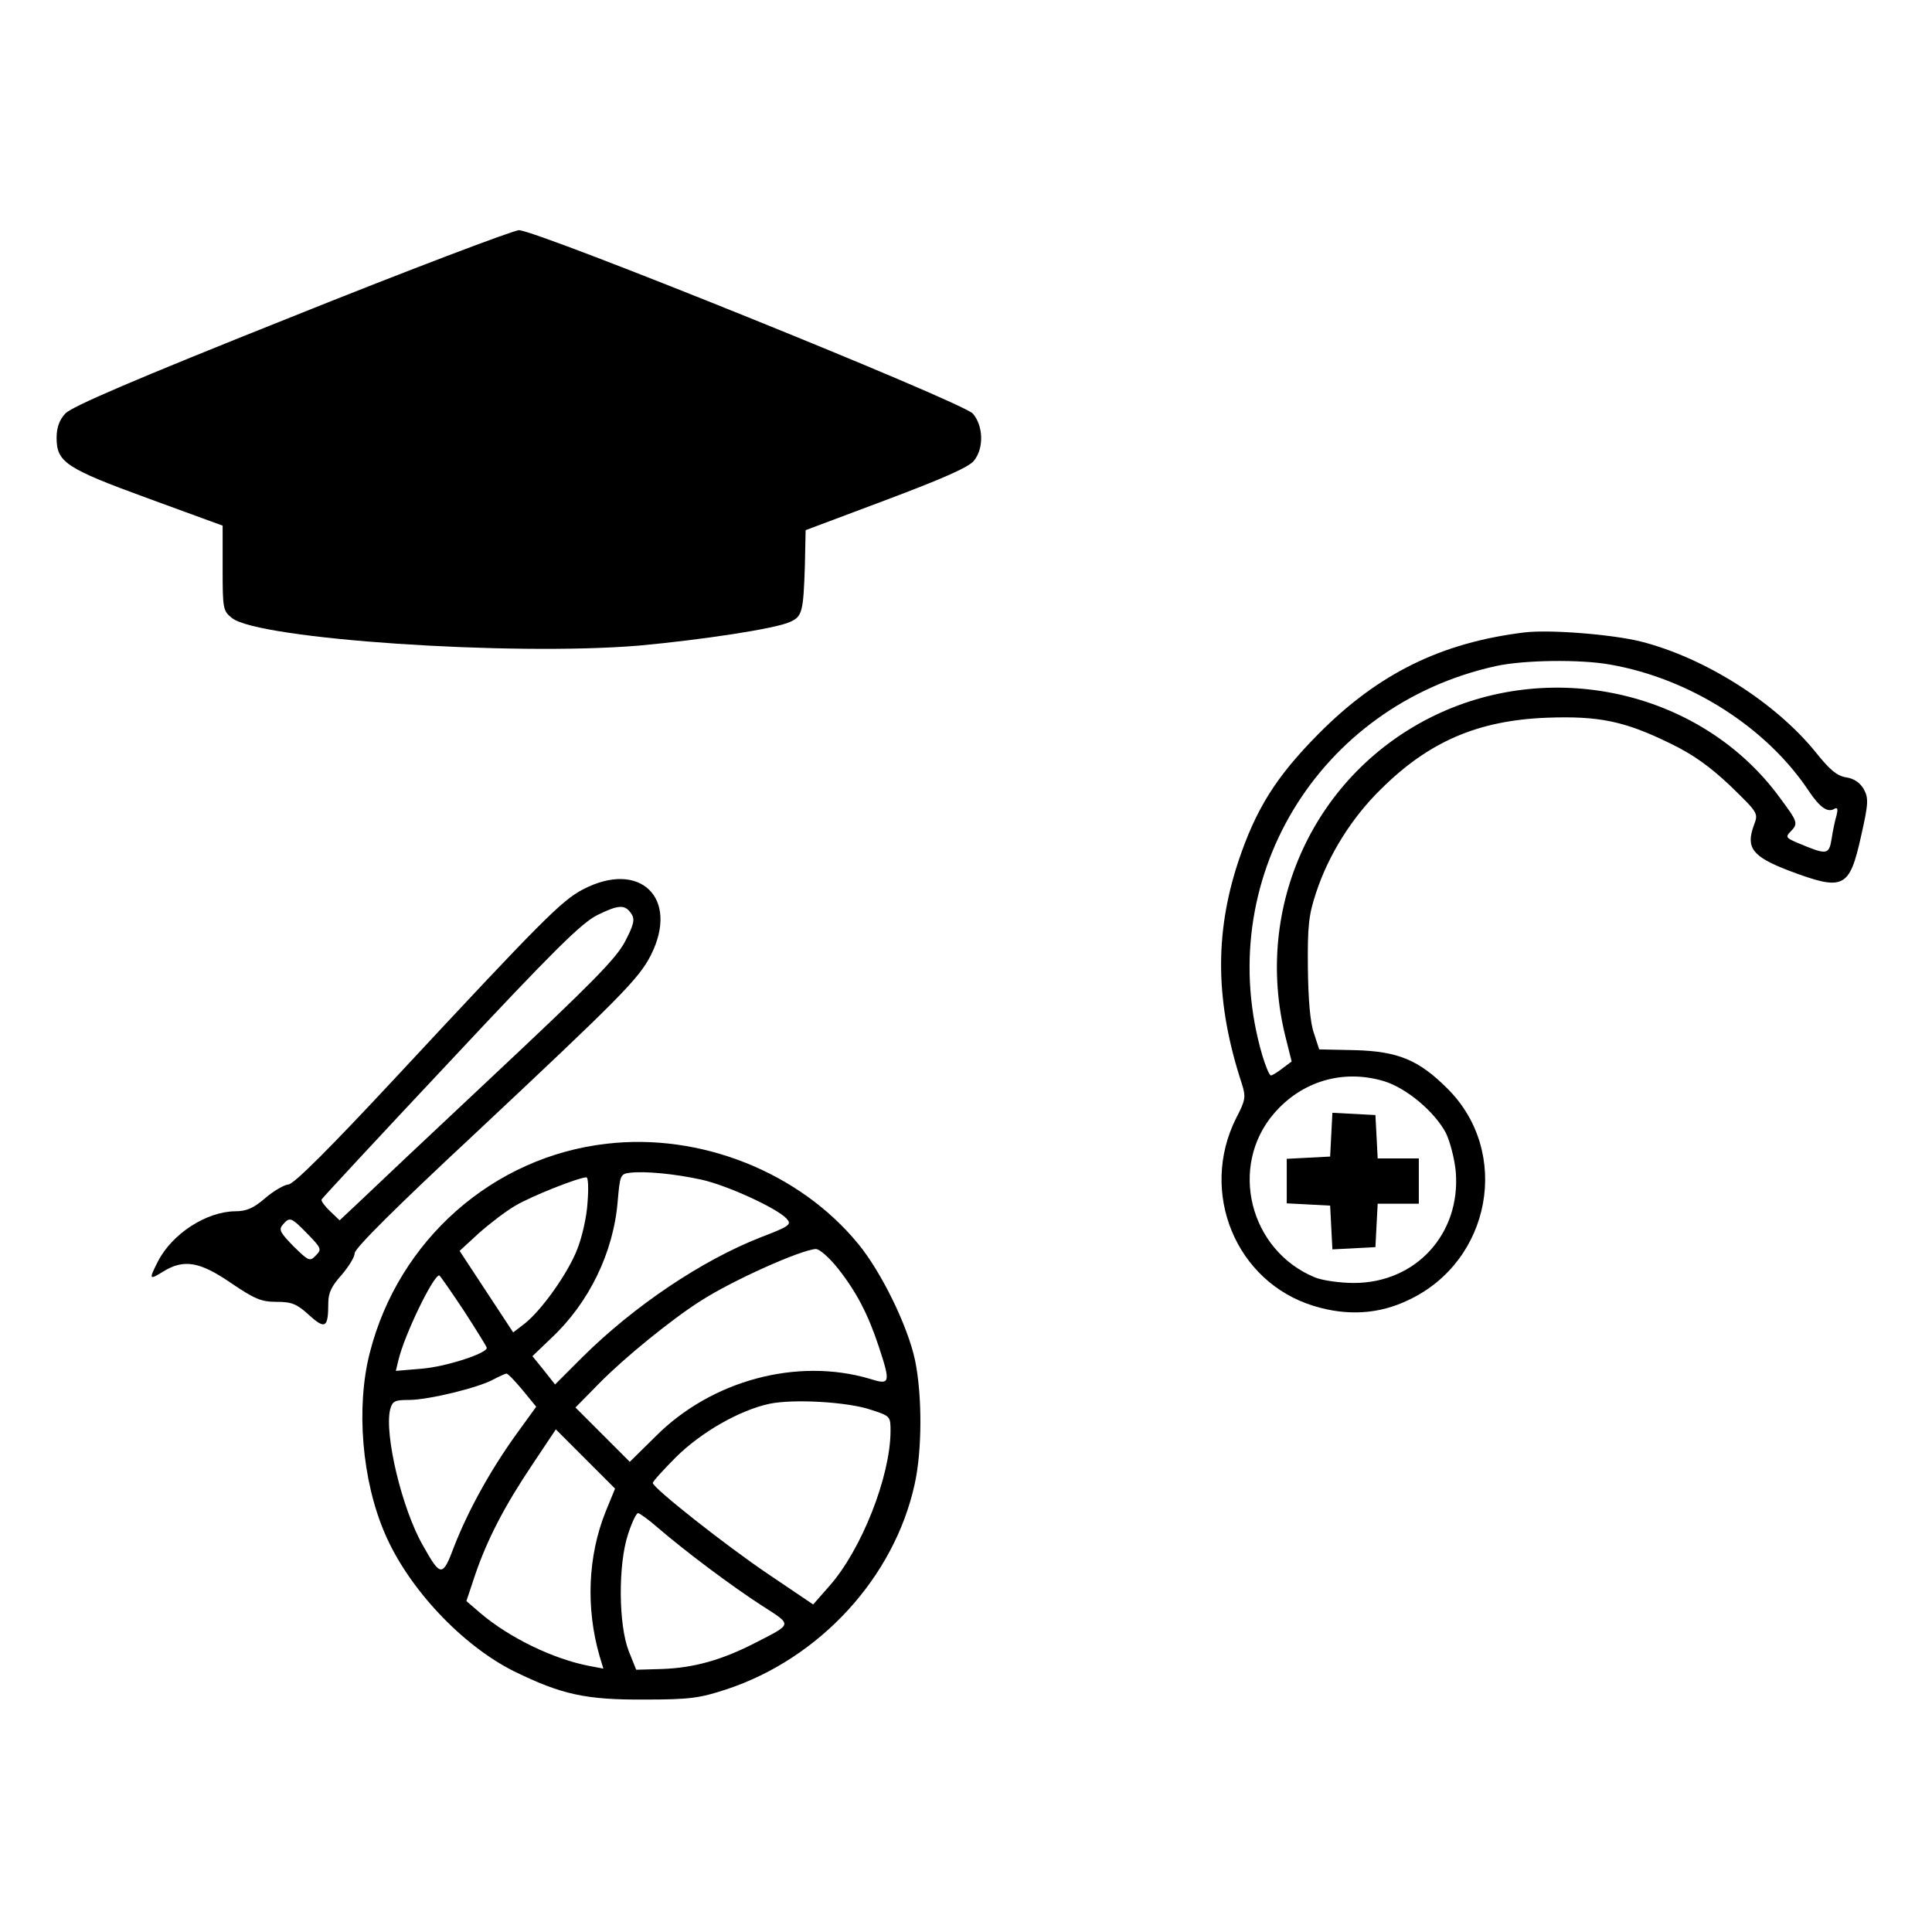 <?xml version="1.0" standalone="no"?>
<!DOCTYPE svg PUBLIC "-//W3C//DTD SVG 20010904//EN"
 "http://www.w3.org/TR/2001/REC-SVG-20010904/DTD/svg10.dtd">
<svg version="1.0" xmlns="http://www.w3.org/2000/svg"
 width="512pt" height="512pt" viewBox="0 0 512 512"
 preserveAspectRatio="xMidYMid meet">

<g transform="translate(0,512) scale(0.1,-0.1)"
fill="#000000" stroke="none">
<path d="M770 4279 c-414 -165 -581 -237 -597 -255 -16 -17 -23 -38 -23 -64 0
-65 24 -81 243 -161 l197 -72 0 -113 c0 -108 1 -113 25 -132 71 -56 739 -101
1077 -73 165 15 365 45 402 63 32 14 35 27 39 148 l2 95 213 80 c149 56 220
87 233 104 27 33 25 93 -3 125 -28 31 -1155 486 -1203 486 -16 -1 -289 -104
-605 -231z"/>
<path d="M4040 3444 c-221 -27 -387 -109 -545 -268 -114 -115 -167 -200 -214
-341 -63 -192 -60 -374 10 -587 11 -35 10 -43 -15 -91 -99 -197 -1 -435 206
-498 88 -27 173 -22 251 16 219 103 272 392 103 560 -76 76 -131 99 -246 102
l-94 2 -14 43 c-10 28 -15 90 -16 173 -1 111 2 140 22 200 33 100 95 199 172
274 127 126 257 182 440 189 138 5 206 -9 328 -69 60 -29 104 -61 158 -112 74
-72 74 -72 62 -104 -22 -60 -4 -83 92 -120 146 -55 161 -48 192 91 20 88 20
101 7 125 -10 17 -26 28 -47 31 -24 4 -43 20 -79 65 -107 133 -295 252 -465
295 -77 19 -241 32 -308 24z m226 -85 c213 -37 416 -167 528 -336 29 -43 50
-58 68 -46 8 4 9 -2 5 -18 -4 -13 -10 -41 -13 -62 -7 -43 -13 -43 -87 -12 -34
14 -36 17 -22 31 21 22 20 25 -29 91 -203 277 -594 370 -912 218 -319 -153
-484 -507 -397 -854 l16 -64 -24 -18 c-13 -10 -27 -19 -31 -19 -4 0 -14 24
-23 54 -134 460 146 927 620 1031 74 16 222 18 301 4z m-599 -1104 c60 -18
135 -81 165 -138 11 -23 23 -69 26 -103 13 -164 -106 -294 -270 -294 -38 0
-85 7 -104 15 -173 72 -228 294 -108 434 74 86 183 118 291 86z"/>
<path d="M3528 2113 l-3 -58 -57 -3 -58 -3 0 -59 0 -59 58 -3 57 -3 3 -58 3
-58 57 3 57 3 3 58 3 57 54 0 55 0 0 60 0 60 -55 0 -54 0 -3 58 -3 57 -57 3
-57 3 -3 -58z"/>
<path d="M1545 2763 c-56 -29 -108 -81 -495 -497 -176 -189 -272 -285 -286
-285 -11 -1 -39 -17 -61 -36 -31 -27 -50 -35 -80 -35 -76 -1 -166 -59 -204
-132 -25 -49 -24 -51 13 -28 55 34 97 27 180 -30 62 -42 80 -50 120 -50 41 0
54 -5 87 -35 43 -39 51 -34 51 32 0 27 9 45 35 74 19 22 35 48 35 58 0 13 114
126 318 316 386 362 435 411 467 474 76 151 -29 253 -180 174z m129 -66 c9
-14 5 -29 -18 -73 -24 -45 -88 -110 -345 -351 -174 -163 -337 -317 -363 -342
l-48 -45 -25 24 c-14 13 -24 27 -23 31 2 4 155 169 341 367 275 294 348 366
390 387 57 28 74 29 91 2z m-859 -847 c37 -38 38 -41 22 -57 -16 -17 -19 -15
-59 24 -35 36 -40 44 -29 57 19 22 22 21 66 -24z"/>
<path d="M1608 2089 c-301 -34 -552 -255 -628 -554 -37 -144 -21 -338 40 -479
62 -145 204 -296 342 -365 127 -62 190 -76 348 -75 118 0 145 4 215 27 248 82
445 297 499 544 20 90 20 236 1 328 -19 90 -89 234 -151 309 -156 190 -418
294 -666 265z m250 -95 c69 -15 201 -76 226 -103 15 -16 10 -20 -68 -50 -156
-61 -336 -182 -473 -318 l-72 -72 -30 38 -30 37 49 47 c101 94 166 228 177
364 6 68 7 72 32 75 41 5 120 -3 189 -18z m-301 -61 c-2 -38 -15 -93 -27 -123
-24 -63 -95 -163 -140 -198 l-30 -23 -71 108 -71 108 50 46 c28 25 72 59 98
74 44 26 166 74 188 75 5 0 6 -30 3 -67z m664 -175 c49 -62 80 -122 108 -207
32 -97 30 -102 -24 -85 -192 57 -420 -4 -568 -153 l-68 -67 -72 72 -72 72 65
66 c65 66 189 167 266 216 87 56 267 136 306 138 10 0 36 -23 59 -52z m-992
-111 c33 -51 61 -96 61 -99 0 -15 -109 -50 -171 -55 l-70 -6 7 29 c16 67 92
224 108 224 2 0 31 -42 65 -93z m156 -211 l36 -44 -55 -76 c-68 -95 -125 -199
-162 -293 -31 -83 -36 -83 -83 1 -56 97 -103 296 -87 361 6 22 12 25 50 25 50
0 183 32 223 54 15 8 31 15 35 16 4 0 23 -20 43 -44z m923 -52 c52 -17 52 -17
52 -58 -1 -120 -77 -313 -162 -409 l-43 -49 -117 79 c-113 76 -308 230 -308
243 0 4 28 35 62 69 67 66 168 124 248 141 64 13 206 5 268 -16z m-703 -270
c-47 -117 -53 -255 -16 -383 l10 -33 -37 7 c-95 18 -213 75 -290 141 l-36 31
23 69 c32 94 78 183 152 293 l62 93 78 -78 79 -79 -25 -61z m140 -44 c71 -61
192 -152 274 -205 82 -53 83 -47 -20 -100 -86 -44 -160 -65 -244 -68 l-69 -2
-20 50 c-27 70 -28 228 -2 308 10 31 22 57 27 57 4 0 29 -18 54 -40z"/>
</g>
</svg>
